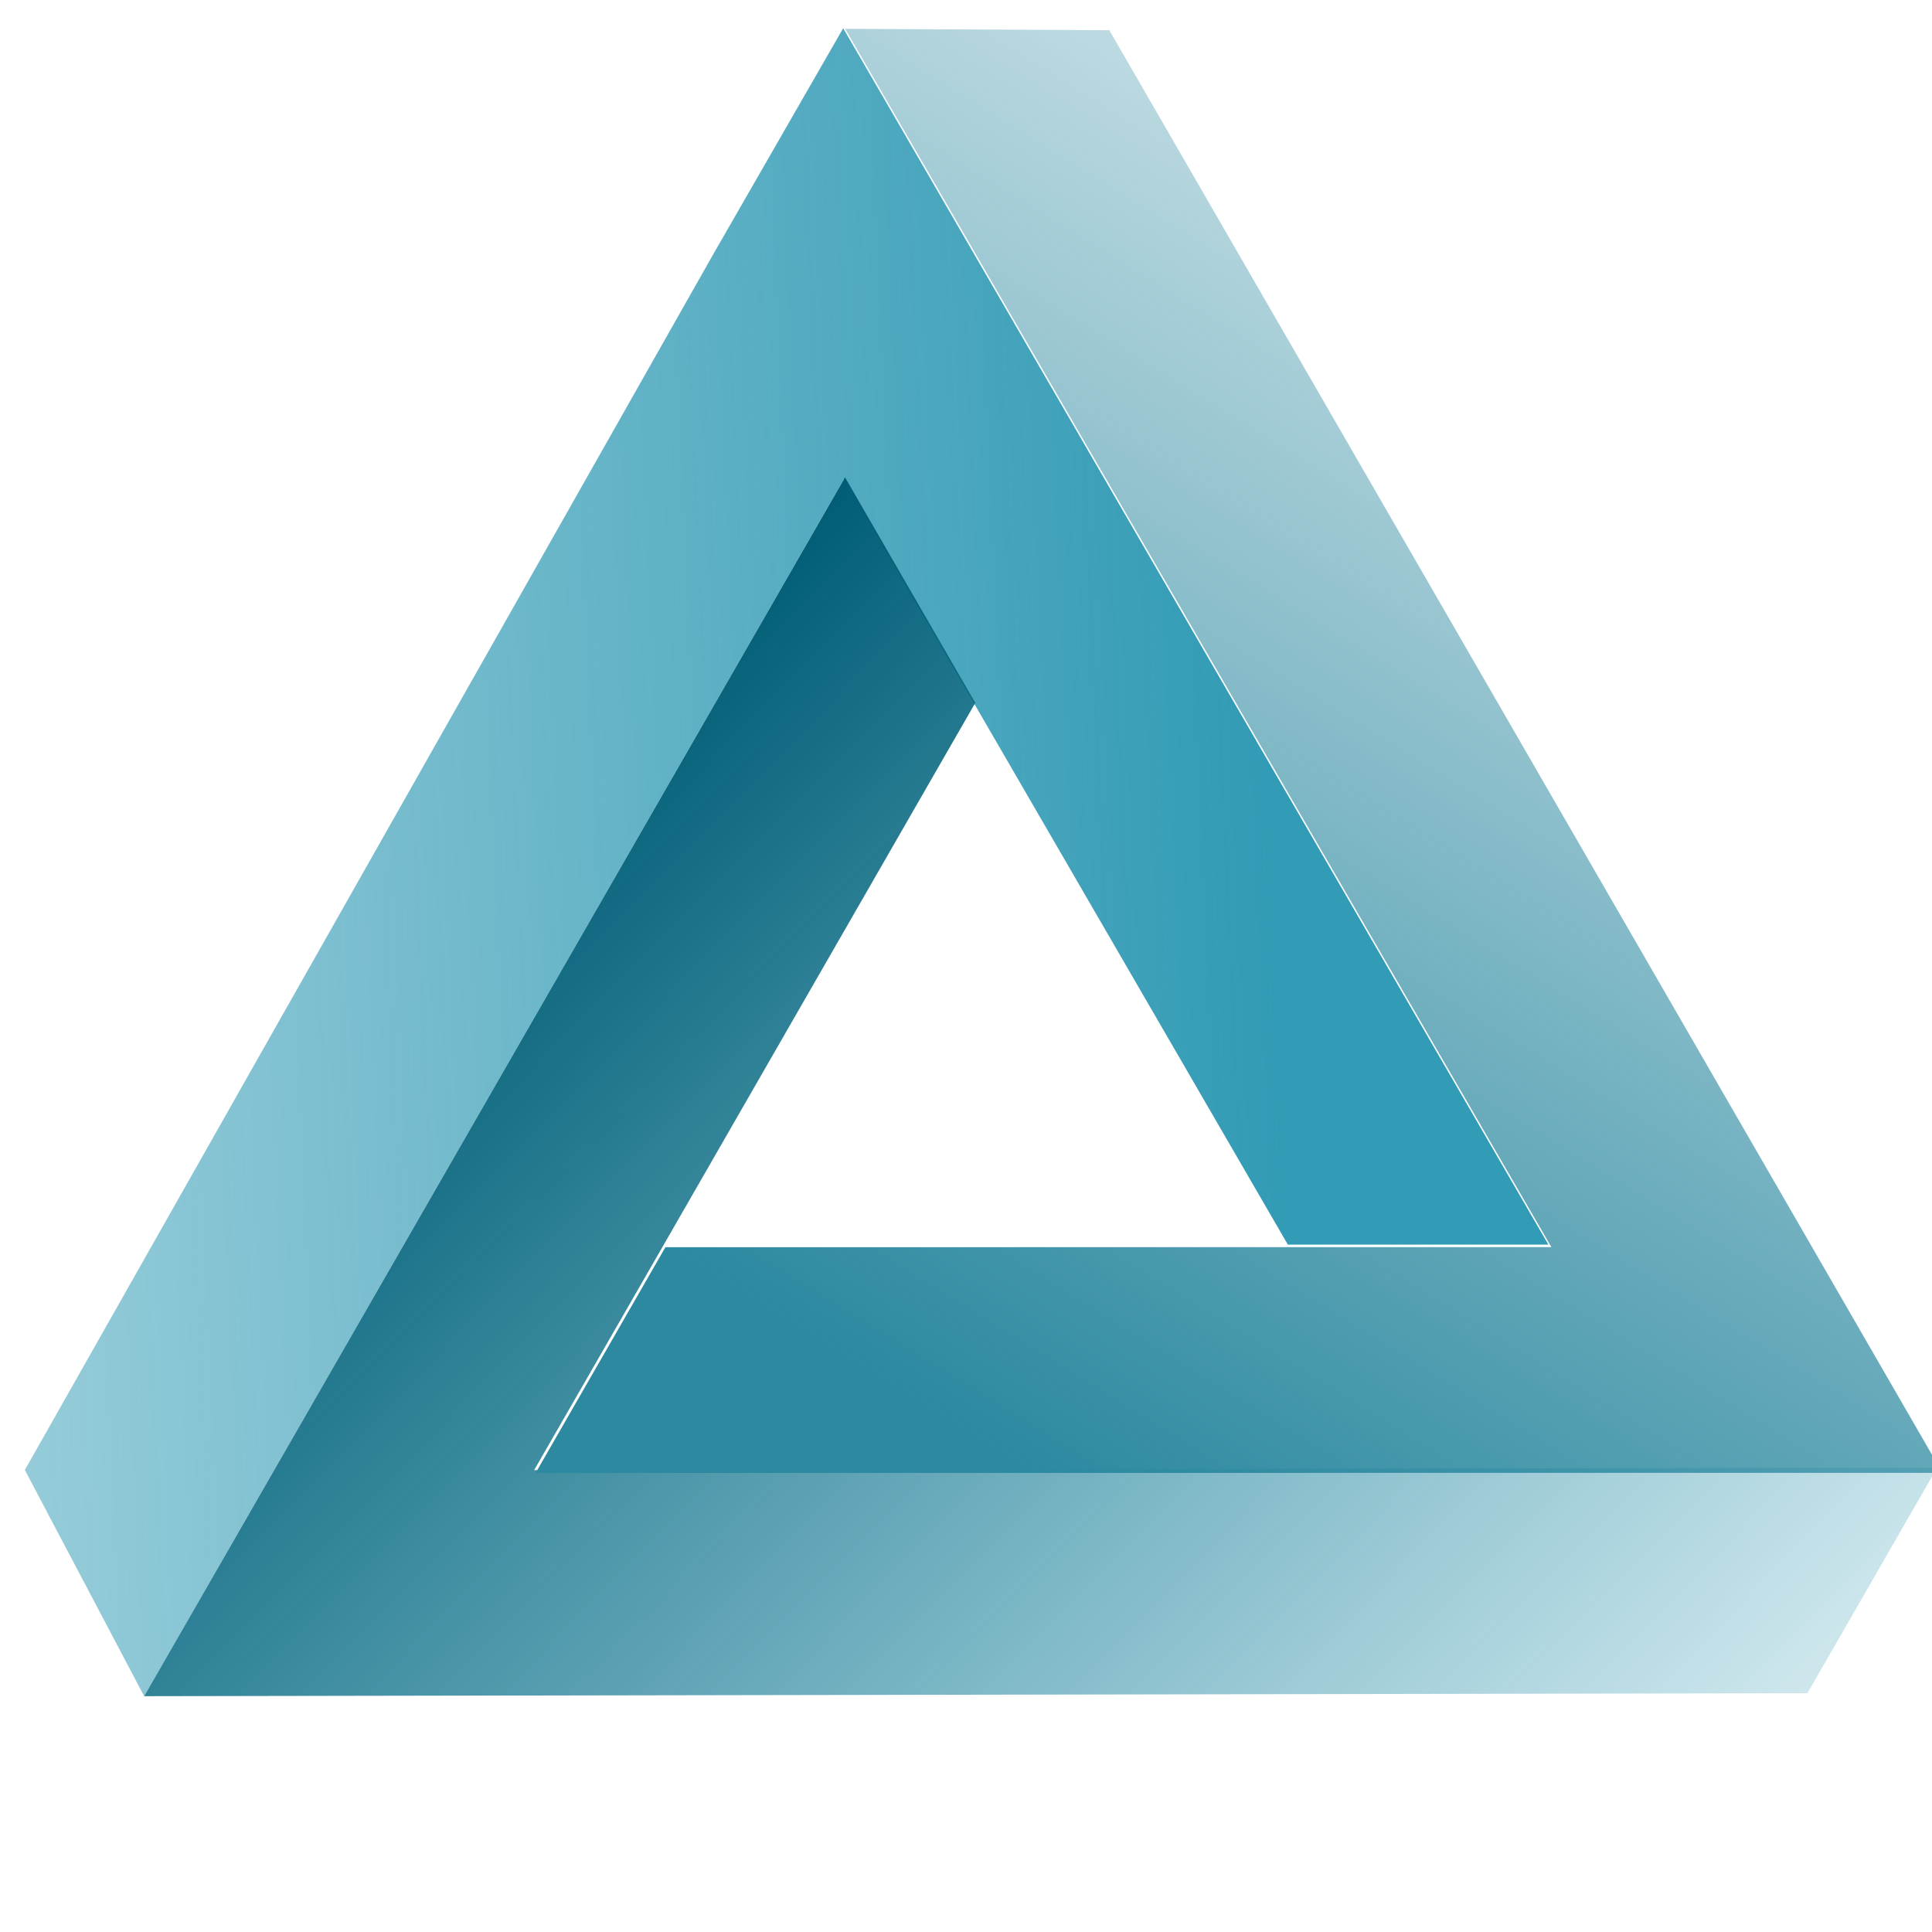 <?xml version="1.0" encoding="UTF-8" standalone="no"?>
<!-- Created with Inkscape (http://www.inkscape.org/) -->

<svg
   xmlns:dc="http://purl.org/dc/elements/1.1/"
   xmlns:cc="http://creativecommons.org/ns#"
   xmlns:rdf="http://www.w3.org/1999/02/22-rdf-syntax-ns#"
   xmlns:svg="http://www.w3.org/2000/svg"
   xmlns="http://www.w3.org/2000/svg"
   xmlns:xlink="http://www.w3.org/1999/xlink"
   xmlns:sodipodi="http://sodipodi.sourceforge.net/DTD/sodipodi-0.dtd"
   xmlns:inkscape="http://www.inkscape.org/namespaces/inkscape"
   width="400mm"
   height="400mm"
   viewBox="300 230 300 260"
   version="1.1"
   id="svg8"
   inkscape:version="0.92.1 r15371"
   sodipodi:docname="3d triangles.svg">
  <defs
     id="defs2">
    <linearGradient
       inkscape:collect="always"
       id="linearGradient4023">
      <stop
         style="stop-color:#329bb5;stop-opacity:1;"
         offset="0"
         id="stop4019" />
      <stop
         style="stop-color:#329bb5;stop-opacity:0;"
         offset="1"
         id="stop4021" />
    </linearGradient>
    <linearGradient
       inkscape:collect="always"
       id="linearGradient4015">
      <stop
         style="stop-color:#005d75;stop-opacity:1"
         offset="0"
         id="stop4011" />
      <stop
         style="stop-color:#0088aa;stop-opacity:0;"
         offset="1"
         id="stop4013" />
    </linearGradient>
    <linearGradient
       inkscape:collect="always"
       id="linearGradient3989">
      <stop
         style="stop-color:#2c89a0;stop-opacity:1;"
         offset="0"
         id="stop3985" />
      <stop
         style="stop-color:#2c89a0;stop-opacity:0;"
         offset="1"
         id="stop3987" />
    </linearGradient>
    <inkscape:perspective
       sodipodi:type="inkscape:persp3d"
       inkscape:vp_x="-373.40606 : -19.251486 : 1"
       inkscape:vp_y="0 : 2378.6266 : 0"
       inkscape:vp_z="1618.8626 : -19.251486 : 1"
       inkscape:persp3d-origin="622.72826 : -415.68926 : 1"
       id="perspective3790" />
    <linearGradient
       inkscape:collect="always"
       xlink:href="#linearGradient3989"
       id="linearGradient3993"
       x1="970.402"
       y1="1473.35"
       x2="1867.812"
       y2="19.031"
       gradientUnits="userSpaceOnUse" />
    <linearGradient
       inkscape:collect="always"
       xlink:href="#linearGradient4015"
       id="linearGradient4017"
       x1="301.143"
       y1="-501.127"
       x2="632.587"
       y2="-174.302"
       gradientUnits="userSpaceOnUse" />
    <linearGradient
       inkscape:collect="always"
       xlink:href="#linearGradient4023"
       id="linearGradient4025"
       x1="409.606"
       y1="-313.193"
       x2="-230.046"
       y2="-284.128"
       gradientUnits="userSpaceOnUse" />
    <linearGradient
       inkscape:collect="always"
       xlink:href="#linearGradient4023"
       id="linearGradient4032"
       gradientUnits="userSpaceOnUse"
       x1="409.606"
       y1="-313.193"
       x2="-230.046"
       y2="-284.128" />
    <linearGradient
       inkscape:collect="always"
       xlink:href="#linearGradient4015"
       id="linearGradient4034"
       gradientUnits="userSpaceOnUse"
       x1="301.143"
       y1="-501.127"
       x2="632.587"
       y2="-174.302" />
    <linearGradient
       inkscape:collect="always"
       xlink:href="#linearGradient3989"
       id="linearGradient4036"
       gradientUnits="userSpaceOnUse"
       x1="970.402"
       y1="1473.35"
       x2="1867.812"
       y2="19.031" />
  </defs>
  <sodipodi:namedview
     id="base"
     pagecolor="#ffffff"
     bordercolor="#666666"
     borderopacity="1.0"
     inkscape:pageopacity="0.0"
     inkscape:pageshadow="2"
     inkscape:zoom="0.1767767"
     inkscape:cx="427.36644"
     inkscape:cy="2821.8641"
     inkscape:document-units="mm"
     inkscape:current-layer="layer1"
     showgrid="false"
     showguides="false"
     inkscape:measure-start="0,0"
     inkscape:measure-end="0,0"
     inkscape:window-width="1366"
     inkscape:window-height="705"
     inkscape:window-x="-8"
     inkscape:window-y="-8"
     inkscape:window-maximized="1" />
  <g
     inkscape:label="Layer 1"
     inkscape:groupmode="layer"
     id="layer1"
     transform="translate(0,703)">
    <g
       id="g4030"
       transform="matrix(0.634,0,0,0.634,240.288,-101.169)">
      <path
         sodipodi:nodetypes="cccccccccccccc"
         inkscape:connector-curvature="0"
         id="path3954"
         d="m 300.7,-611.116 -31.771,55.258 h -0.008 l 0.004,0.007 -168.657,297.852 29.225,55.4 171.4,-298.108 108.712,187.515 h 0.397 l 55.64,-0.006 7.499,-5.3e-4 h 0.266 L 332.665,-555.966 Z"
         style="fill:url(#linearGradient4032);fill-opacity:1;stroke:none;stroke-width:0.265px;stroke-linecap:butt;stroke-linejoin:miter;stroke-opacity:1" />
      <path
         style="fill:url(#linearGradient4034);fill-opacity:1;stroke:none;stroke-width:0.265px;stroke-linecap:butt;stroke-linejoin:miter;stroke-opacity:1"
         d="m 129.493,-202.6 63.74,-0.114 0.004,0.007 0.004,-0.007 343.62,-0.617 31.778,-55.257 -343.628,0.617 108.037,-187.905 -0.198,-0.344 -27.825,-48.183 -3.75,-6.494 -0.133,-0.23 -139.87,243.27 z"
         id="path3969"
         inkscape:connector-curvature="0" />
      <path
         sodipodi:nodetypes="ccccccccccc"
         inkscape:connector-curvature="0"
         id="path3977"
         transform="matrix(0.265,0,0,0.265,0,-703)"
         d="m 1380.678,348.574 -244.174,-1.297 652.752,1125.982 -818.854,0.09 -119.963,208.647 1059.293,-0.115 h 240.922 l -120.477,-208.619 0.016,-0.027 h -0.031 z"
         style="fill:url(#linearGradient4036);fill-opacity:1;stroke:none;stroke-width:1px;stroke-linecap:butt;stroke-linejoin:miter;stroke-opacity:1" />
    </g>
  </g>
</svg>
